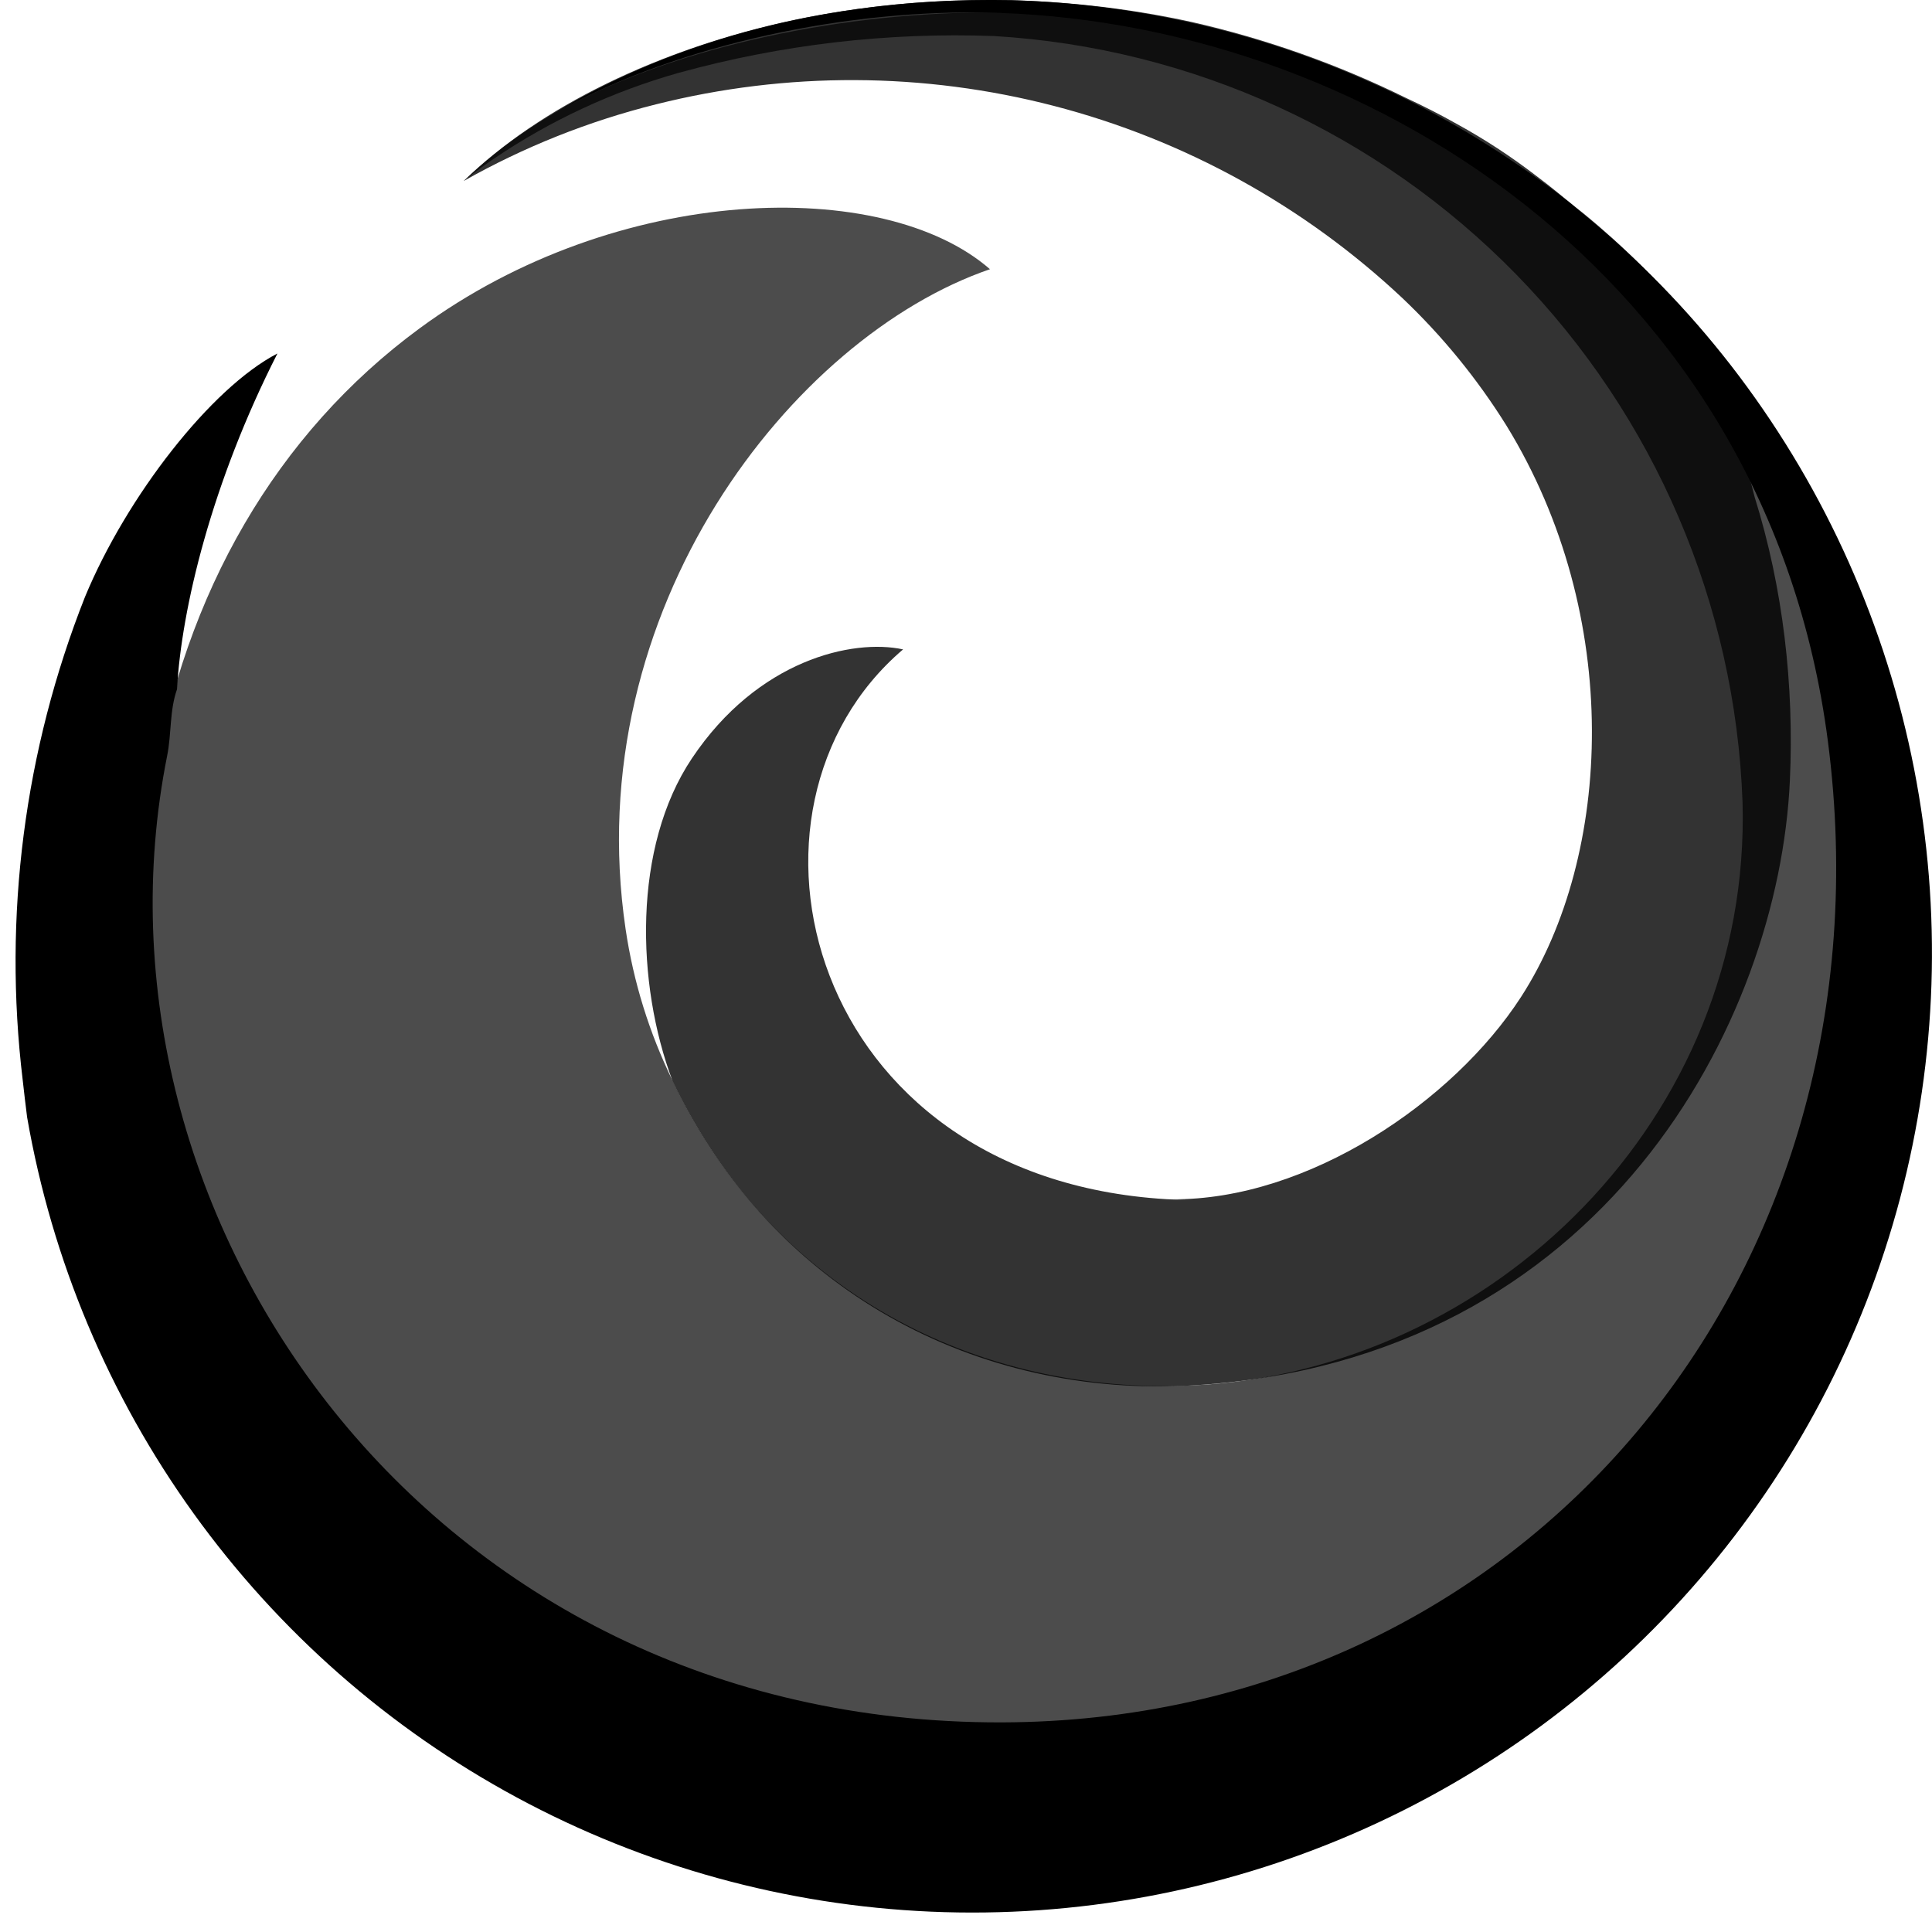 <svg width="32" height="32" viewBox="0 0 32 32" fill="none" xmlns="http://www.w3.org/2000/svg">
<path d="M28.804 6.228C27.392 4.355 25.576 2.823 23.492 1.745C21.407 0.668 19.108 0.073 16.762 0.003C13.078 -0.07 10.533 1.037 9.093 1.927C11.019 0.81 13.807 0.176 16.249 0.207C22.529 0.286 29.273 4.563 30.275 12.272C31.424 21.121 25.262 28.506 16.592 28.528C7.053 28.553 1.253 20.107 2.768 12.521C2.844 12.142 2.806 11.774 2.932 11.416C3.004 10.082 3.508 7.991 4.595 5.855C3.497 6.423 2.098 8.221 1.408 9.886C0.403 12.426 0.049 15.177 0.376 17.889C0.4 18.095 0.422 18.3 0.449 18.504C0.86 20.872 1.803 23.117 3.207 25.068C4.611 27.019 6.44 28.627 8.555 29.769C10.67 30.911 13.017 31.559 15.418 31.663C17.82 31.767 20.214 31.325 22.42 30.37C24.627 29.415 26.587 27.972 28.155 26.149C29.723 24.327 30.856 22.173 31.471 19.849C32.086 17.524 32.165 15.091 31.703 12.732C31.241 10.373 30.25 8.149 28.804 6.228V6.228Z" fill="black"/>
<path d="M30.661 11.832C29.768 3.776 22.584 0.155 16.249 0.207C13.807 0.227 11.019 0.81 9.092 1.927C8.583 2.23 8.109 2.59 7.681 2.999C7.732 2.957 7.884 2.831 8.137 2.658L8.164 2.64L8.186 2.625C9.12 1.993 10.15 1.515 11.236 1.208C12.938 0.738 14.701 0.532 16.465 0.597C19.739 0.792 22.823 2.2 25.115 4.547C27.407 6.893 28.743 10.009 28.862 13.286C29.008 18.525 24.72 22.703 19.777 22.945C16.182 23.121 12.795 21.382 11.141 17.901C10.754 17.109 10.491 16.262 10.362 15.389C9.578 10.093 13.134 5.577 16.397 4.459C14.637 2.922 10.229 3.026 6.948 5.44C4.584 7.178 3.051 9.823 2.543 12.979C2.178 15.399 2.5 17.873 3.472 20.119C4.482 22.501 6.132 24.556 8.239 26.057C10.346 27.558 12.827 28.446 15.408 28.623C15.802 28.653 16.196 28.668 16.592 28.668C27.089 28.669 31.644 20.701 30.661 11.832V11.832Z" fill="black" fill-opacity="0.7"/>
<path fill-rule="evenodd" clip-rule="evenodd" d="M26.896 4.198C27.764 5.124 28.425 6.226 28.832 7.429C28.919 7.69 28.995 7.958 29.062 8.231C29.535 9.744 29.718 11.353 29.646 12.93C29.464 16.917 26.561 22.532 19.777 22.945C16.185 23.163 12.796 21.382 11.139 17.903C10.534 16.296 10.478 14.03 11.459 12.563C12.551 10.928 14.123 10.576 14.958 10.756C11.86 13.395 13.361 19.503 19.317 19.862C19.429 19.868 19.54 19.872 19.651 19.873C19.571 19.871 19.491 19.868 19.412 19.864C21.66 19.881 24.069 18.25 25.193 16.513C26.707 14.171 26.891 10.202 24.949 7.045C24.468 6.274 23.891 5.567 23.232 4.941C21.605 3.412 19.62 2.316 17.459 1.755C15.298 1.193 13.031 1.184 10.866 1.728C9.751 2.006 8.68 2.433 7.68 2.998C8.934 1.778 10.916 0.803 13.17 0.327C15.339 -0.121 17.578 -0.108 19.742 0.365C20.969 0.644 22.159 1.066 23.288 1.622C23.575 1.755 23.857 1.899 24.132 2.054C24.596 2.309 25.028 2.593 25.43 2.901C25.952 3.292 26.442 3.725 26.896 4.198Z" fill="black" fill-opacity="0.8"/>
</svg>
